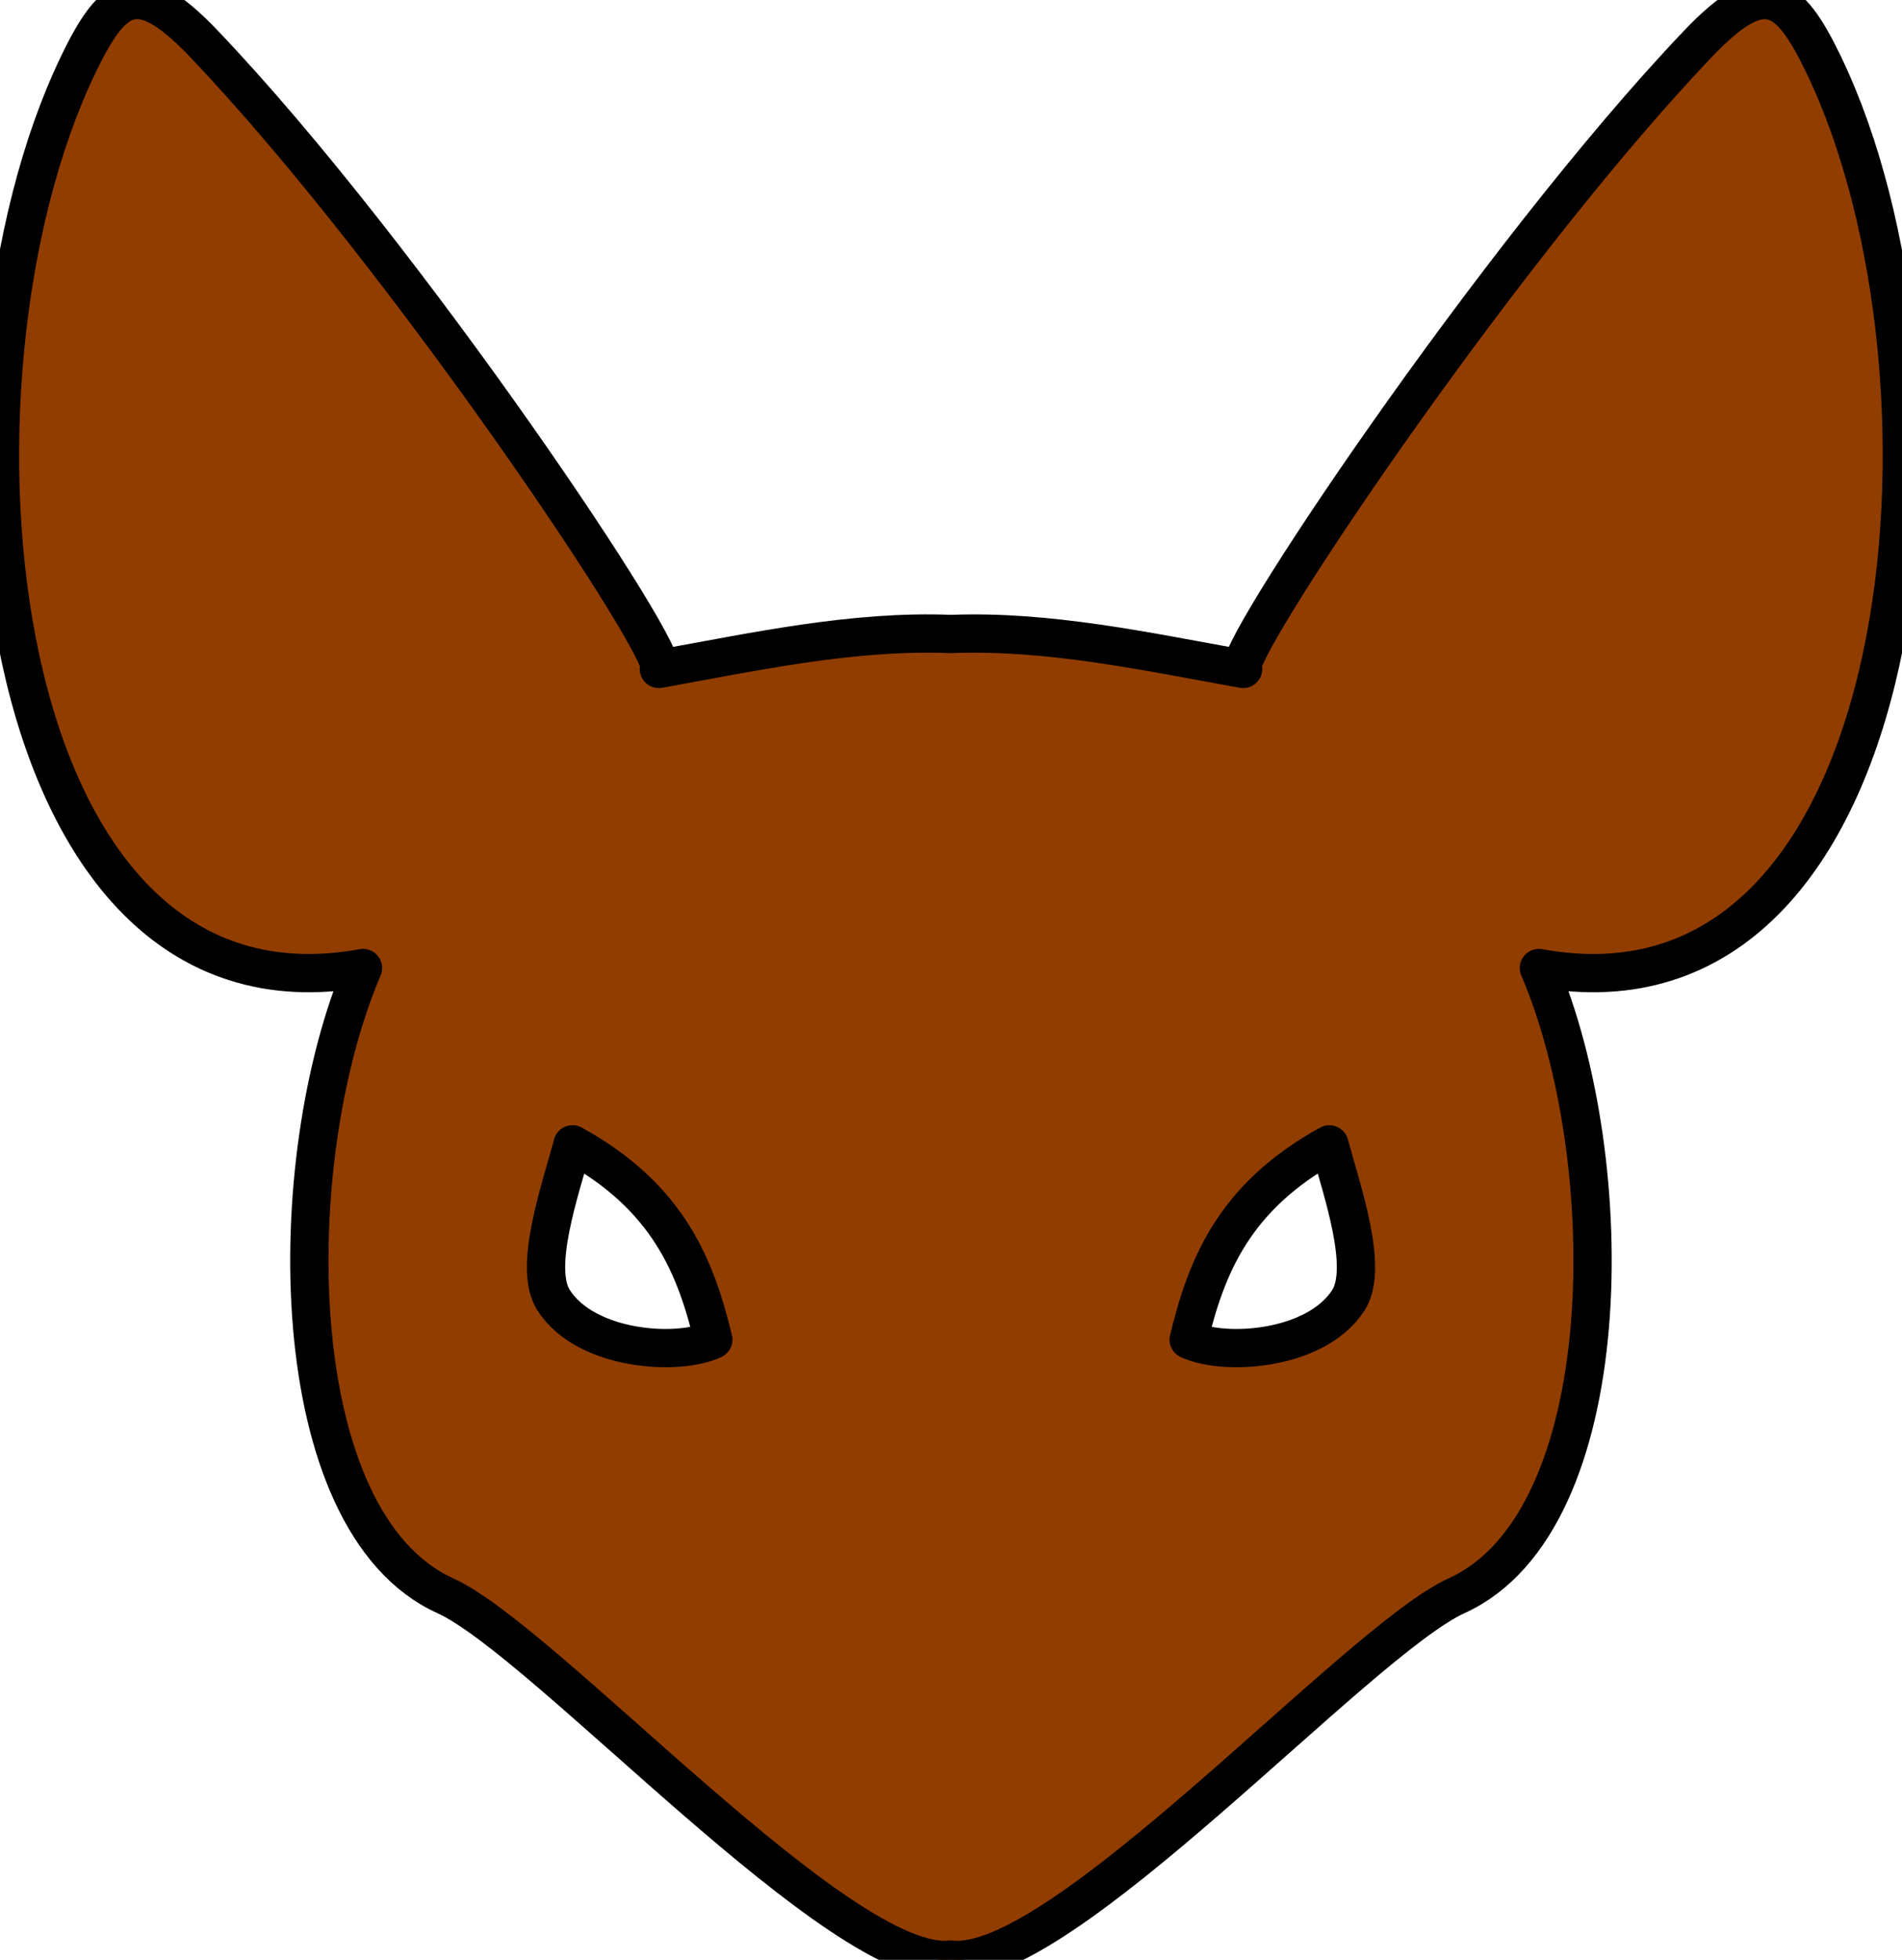 <?xml version="1.0" encoding="UTF-8" standalone="no"?>
<!-- Created with Inkscape (http://www.inkscape.org/) -->

<svg
   width="17.249mm"
   height="17.772mm"
   viewBox="0 0 17.249 17.772"
   version="1.1"
   id="svg5"
   xml:space="preserve"
   xmlns="http://www.w3.org/2000/svg"
   xmlns:svg="http://www.w3.org/2000/svg"><defs
     id="defs2" /><path
     id="path13399-4-3-9-5-7-4-2"
     style="vector-effect:non-scaling-stroke;fill:#913d00;fill-opacity:1;stroke:#000000;stroke-width:0.347;stroke-linecap:round;stroke-linejoin:round;stroke-miterlimit:2.4;stroke-dasharray:none;-inkscape-stroke:hairline;paint-order:fill markers stroke"
     d="M 1.242,7.2341329e-5 C 1.039,0.001 0.889,0.212 0.71,0.585 -0.669,3.447 -0.158,9.409 3.292,8.778 2.547,10.52 2.556,13.798 4.038,14.47 c 0.903,0.409 3.595,3.418 4.586,3.299 0.992,0.12 3.684,-2.889 4.586,-3.299 1.483,-0.672 1.491,-3.95 0.746,-5.692 3.45,0.631 3.96,-5.331 2.582,-8.193 -0.319,-0.662 -0.544,-0.812 -1.139,-0.188 C 13.566,2.319 11.098,6.024 11.274,6.066 10.391,5.907 9.508,5.715 8.625,5.749 7.742,5.714 6.858,5.907 5.975,6.066 6.151,6.024 3.683,2.319 1.849,0.397 1.589,0.124 1.399,-0.001 1.242,7.2341329e-5 Z M 5.192,10.377 c 0.871,0.478 1.118,1.113 1.277,1.771 -0.315,0.151 -1.153,0.102 -1.448,-0.357 -0.188,-0.292 0.055,-0.984 0.172,-1.414 z m 6.864,0 c 0.117,0.43 0.36,1.122 0.172,1.414 -0.295,0.459 -1.133,0.508 -1.448,0.357 0.159,-0.658 0.406,-1.293 1.276,-1.771 z" /></svg>
